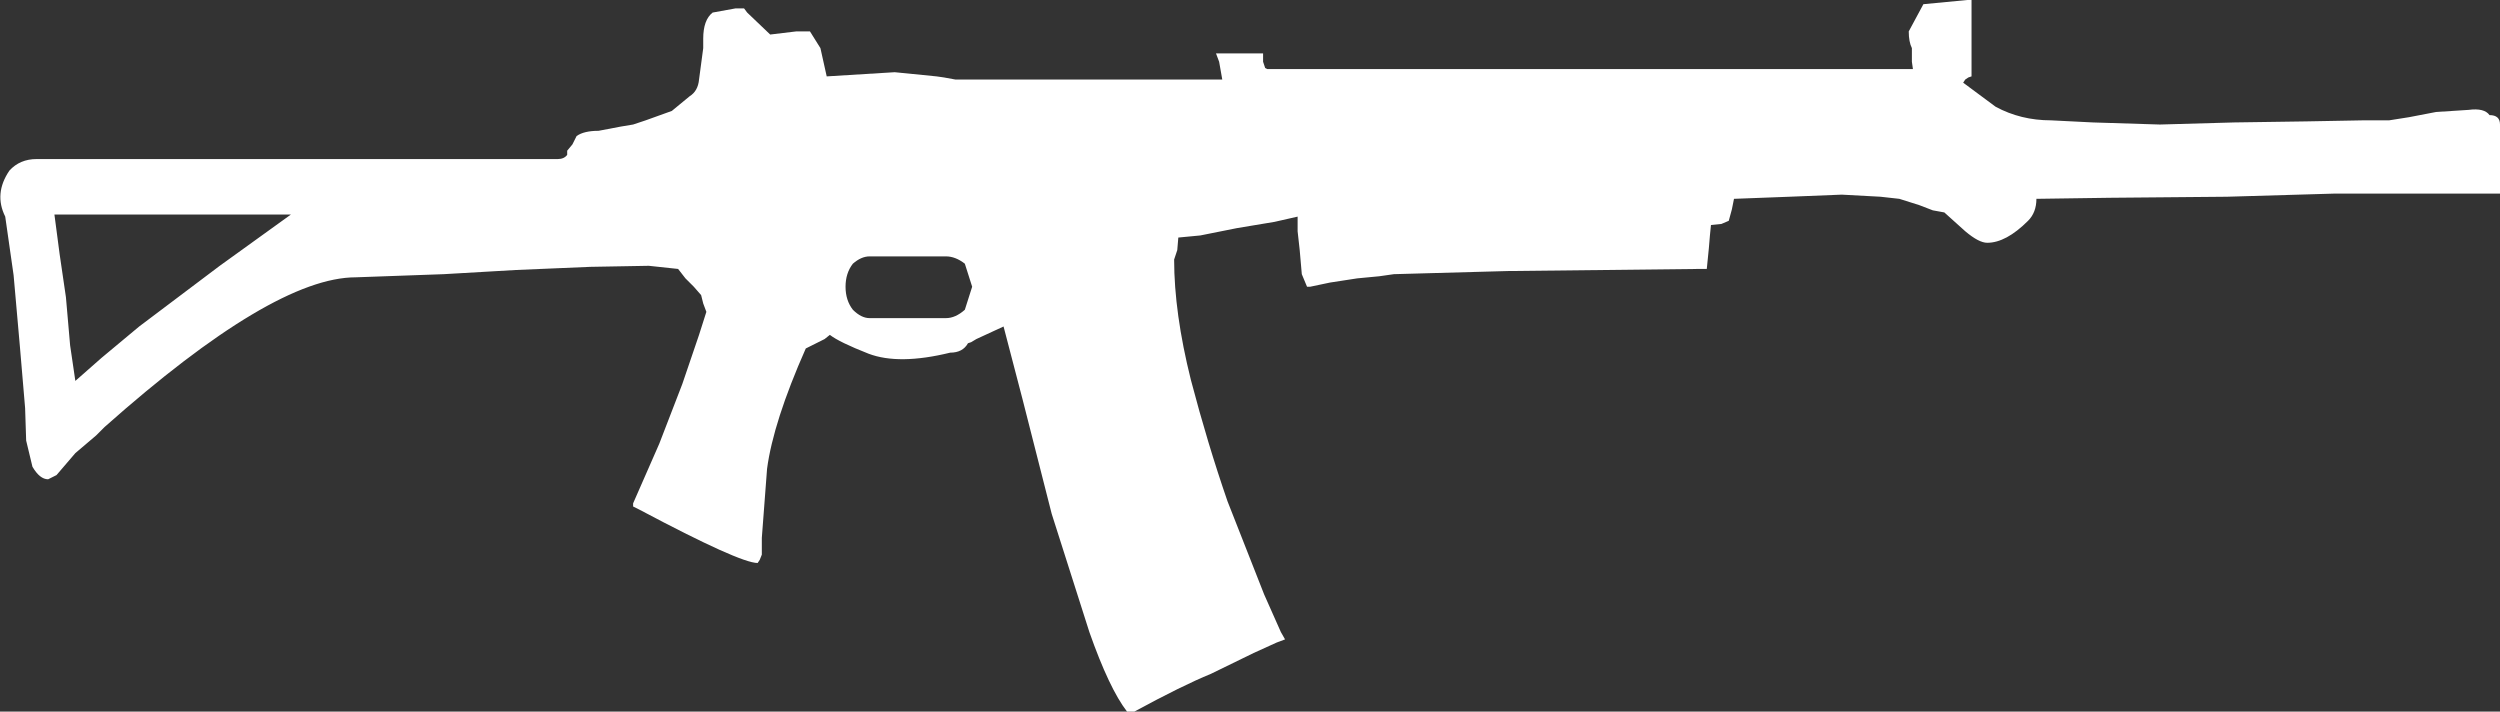 <?xml version="1.0" encoding="UTF-8" standalone="no"?>
<svg xmlns:xlink="http://www.w3.org/1999/xlink" height="34.0px" width="119.45px" xmlns="http://www.w3.org/2000/svg">
  <rect width="100%" height="100%" fill="#333333" stroke="none"/>
  <g transform="matrix(1.0, 0.0, 0.0, 1.0, 0.05, 0.0)">
    <path d="M118.9 5.5 Q119.4 5.5 119.4 5.95 L119.4 9.25 114.1 9.25 111.5 9.25 106.35 9.4 100.75 9.45 97.25 9.5 Q97.25 10.15 96.85 10.55 95.8 11.6 94.9 11.6 94.5 11.6 93.85 11.05 L92.85 10.15 92.3 10.05 91.65 9.8 90.7 9.5 89.8 9.4 87.95 9.3 85.45 9.4 82.8 9.5 82.7 10.0 82.55 10.55 82.2 10.7 81.7 10.75 81.65 11.25 81.6 11.85 81.5 12.85 81.1 12.85 76.6 12.9 72.0 12.95 68.35 13.05 66.55 13.1 65.85 13.2 64.8 13.3 63.5 13.5 62.55 13.7 62.4 13.7 62.15 13.1 62.05 11.95 61.95 11.05 61.95 10.35 60.85 10.6 59.05 10.9 57.3 11.25 56.25 11.35 56.2 11.95 56.05 12.4 Q56.05 14.95 56.85 18.15 57.65 21.2 58.6 23.95 L60.35 28.4 61.15 30.2 61.35 30.55 60.95 30.7 59.85 31.2 57.8 32.2 Q56.45 32.75 54.15 34.0 L53.8 34.0 Q52.95 32.9 52.0 30.2 L50.2 24.55 48.8 19.05 47.9 15.6 46.6 16.2 46.35 16.35 46.2 16.4 Q45.95 16.85 45.35 16.85 42.9 17.45 41.45 16.9 40.05 16.35 39.6 16.0 L39.35 16.2 38.45 16.65 Q36.9 20.15 36.6 22.4 L36.35 25.7 36.35 26.5 36.25 26.75 36.15 26.9 Q35.3 26.9 30.5 24.35 L30.2 24.2 30.2 24.05 31.45 21.2 32.55 18.35 33.35 16.0 33.7 14.9 33.55 14.5 33.45 14.1 33.1 13.7 32.7 13.3 32.35 12.85 30.95 12.7 28.15 12.75 24.6 12.9 21.15 13.1 16.95 13.25 Q13.0 13.25 4.95 20.4 L4.55 20.8 3.55 21.65 2.65 22.7 2.25 22.9 Q1.85 22.9 1.5 22.3 L1.2 21.05 1.15 19.5 0.9 16.55 0.6 13.15 0.2 10.35 Q-0.35 9.25 0.4 8.15 0.9 7.6 1.7 7.6 L2.75 7.6 26.0 7.6 26.6 7.6 Q26.9 7.6 27.05 7.4 L27.05 7.2 27.3 6.9 27.5 6.5 Q27.85 6.25 28.55 6.25 L29.6 6.05 30.2 5.95 30.8 5.75 32.05 5.3 32.9 4.6 Q33.3 4.35 33.35 3.8 L33.55 2.3 33.55 1.85 Q33.55 0.95 34.0 0.6 L35.1 0.4 35.5 0.4 35.65 0.6 36.75 1.65 38.0 1.5 38.65 1.5 39.15 2.3 39.45 3.65 42.7 3.45 44.7 3.65 45.05 3.7 45.6 3.8 58.35 3.8 58.2 2.95 58.05 2.55 60.3 2.55 60.3 2.95 60.4 3.25 60.5 3.3 91.35 3.3 91.3 2.95 91.3 2.3 Q91.15 2.0 91.15 1.5 L91.85 0.2 93.95 0.0 94.15 0.0 94.15 3.65 94.0 3.7 93.85 3.8 93.75 3.95 95.3 5.1 Q96.5 5.75 97.95 5.75 L99.95 5.85 103.15 5.95 106.7 5.85 110.15 5.8 112.85 5.75 114.1 5.75 115.05 5.6 116.35 5.35 117.9 5.25 Q118.65 5.15 118.9 5.5 M41.5 12.25 Q41.1 12.25 40.7 12.6 40.35 13.05 40.35 13.7 40.35 14.35 40.7 14.8 41.1 15.2 41.5 15.2 L45.15 15.2 Q45.6 15.2 46.05 14.8 L46.4 13.7 46.05 12.6 Q45.6 12.25 45.15 12.25 L41.5 12.25 M2.8 12.15 L3.1 14.2 3.3 16.5 3.55 18.2 4.8 17.1 6.6 15.6 10.45 12.7 13.85 10.25 2.55 10.25 2.8 12.15" fill="#ffffff" fill-rule="evenodd" stroke="none"/>
  </g>
</svg>
